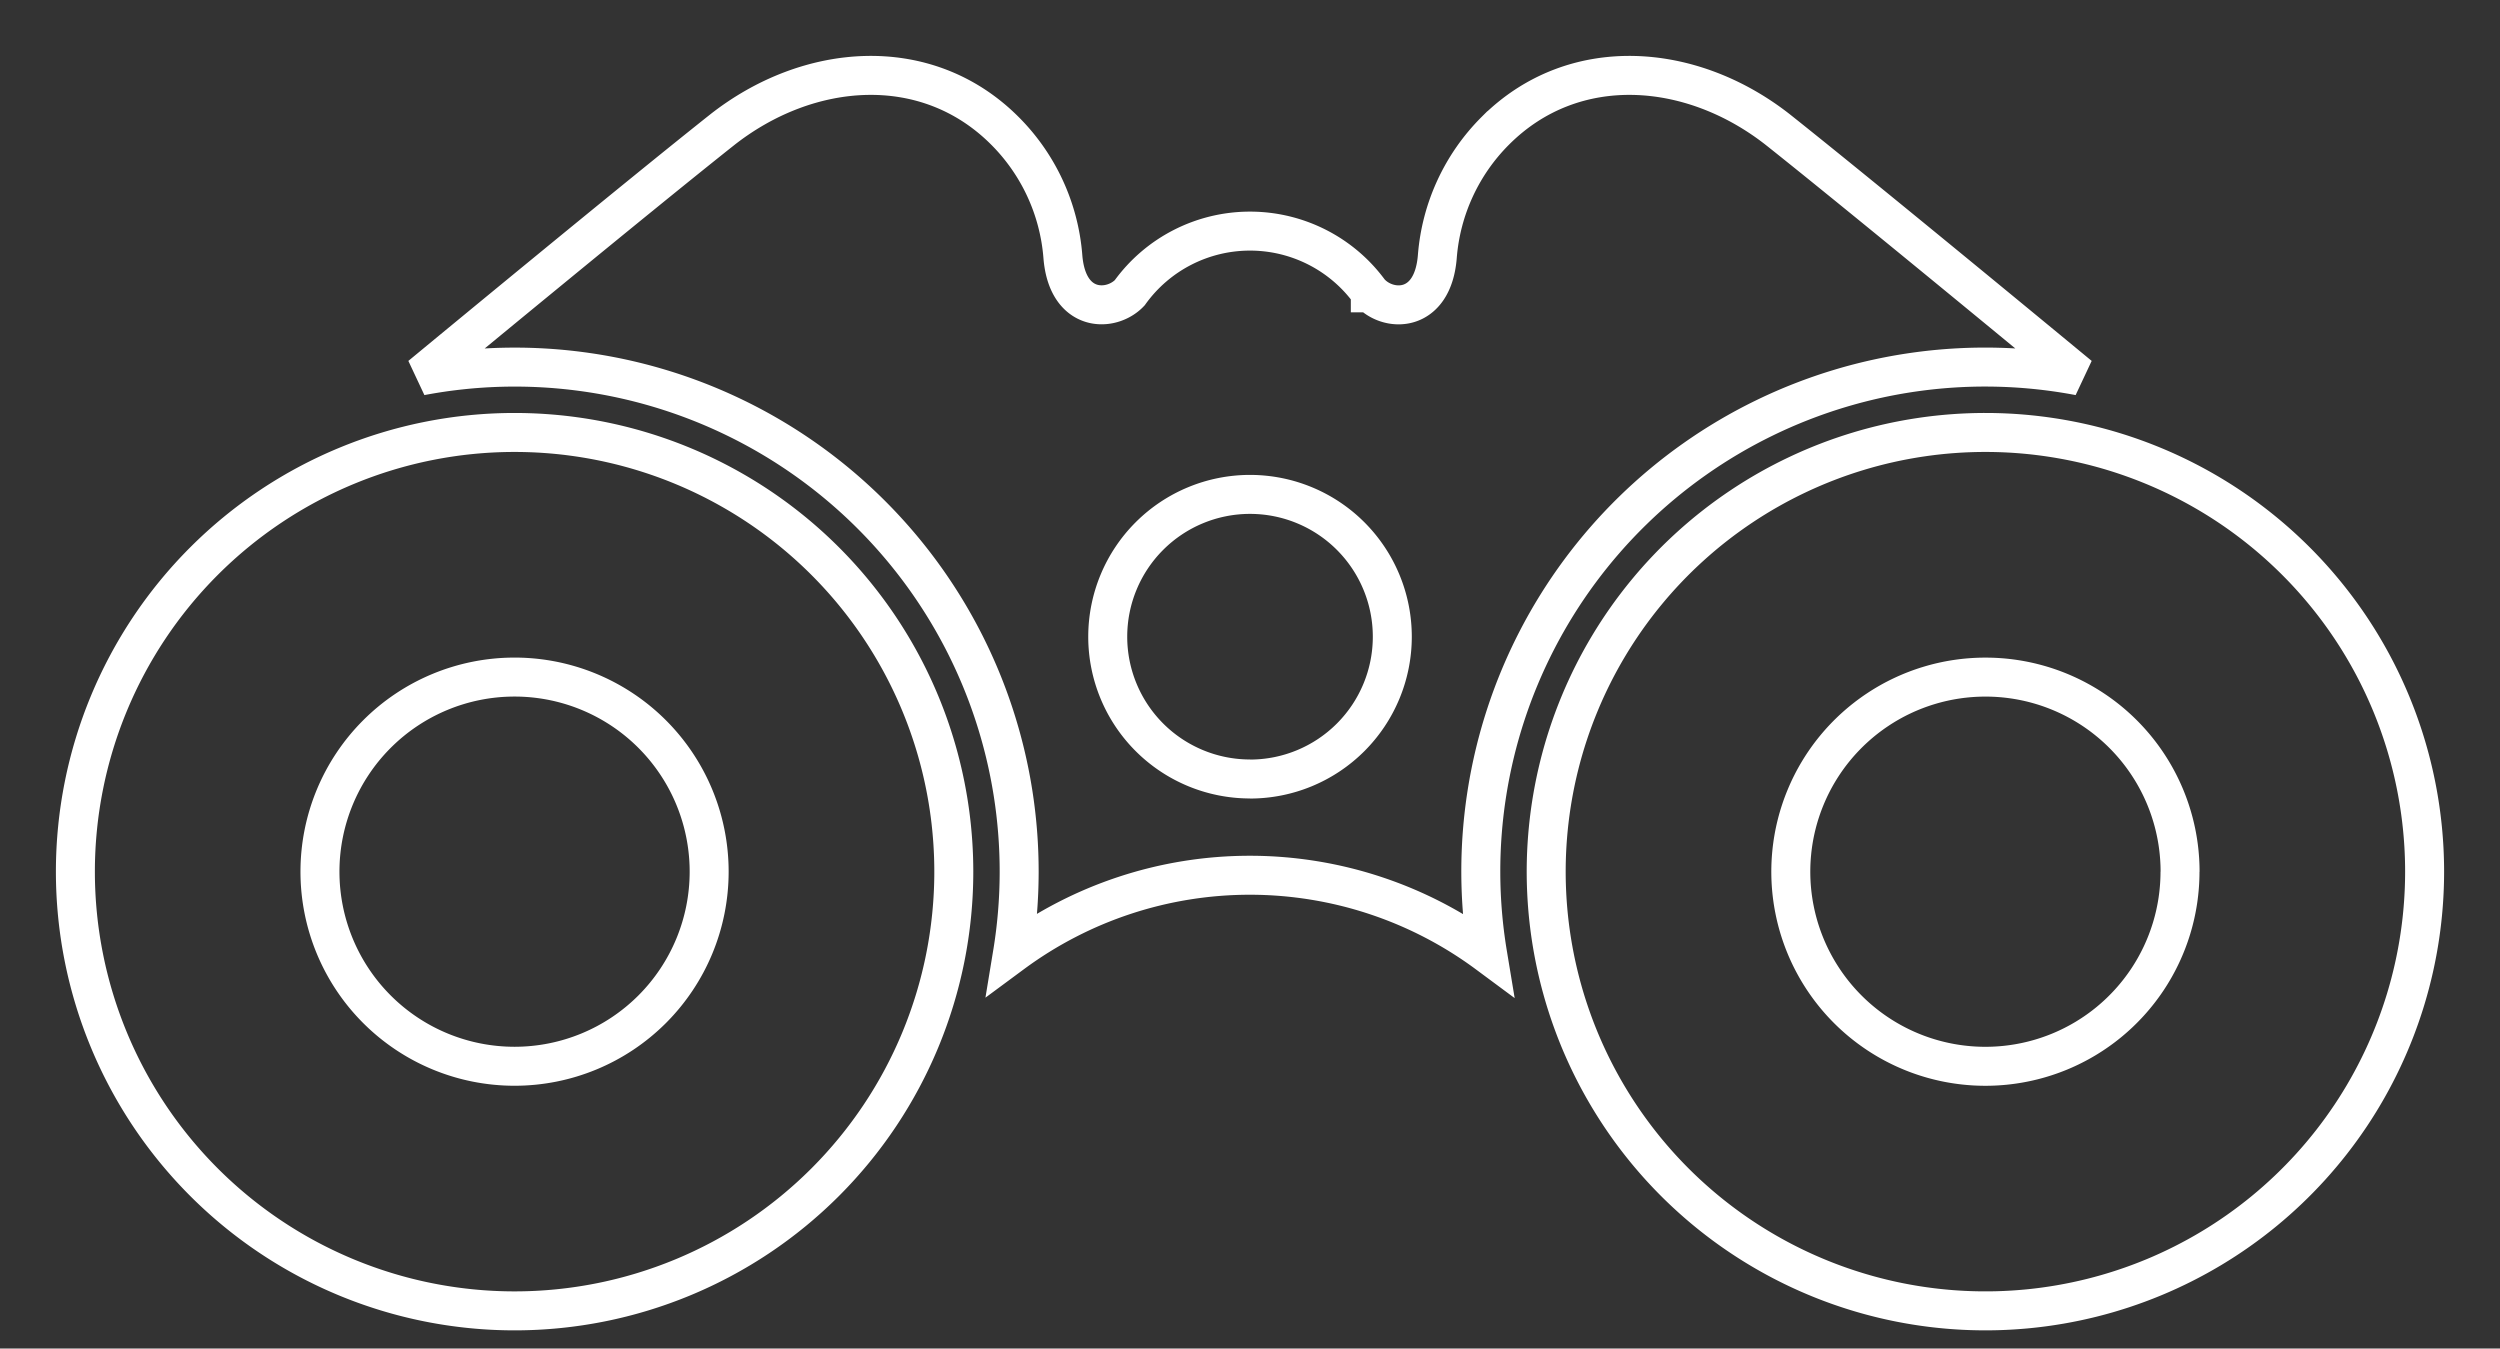 <svg xmlns="http://www.w3.org/2000/svg" xmlns:xlink="http://www.w3.org/1999/xlink" width="64.133" height="34.595" viewBox="0 0 64.133 34.595">
  <rect x="0" y="0" width="64.133" height="34.595" fill="#333333" stroke="none"/>
  <defs>
    <clipPath id="clip-path">
      <rect id="Rectangle_183" data-name="Rectangle 183" width="64.133" height="34.595" fill="none" stroke="#fff" stroke-width="1"/>
    </clipPath>
  </defs>
  <g id="Group_307" data-name="Group 307" transform="translate(2 2)">
    <g id="Group_306" data-name="Group 306" transform="translate(-2 -2)" clip-path="url(#clip-path)">
      <path id="Path_570" data-name="Path 570" d="M16.258,20.427a4.992,4.992,0,1,1-4.992-4.992,4.992,4.992,0,0,1,4.992,4.992M11.267,9.16A11.267,11.267,0,1,0,22.534,20.427,11.267,11.267,0,0,0,11.267,9.16M53.99,20.427A4.992,4.992,0,1,1,49,15.436a4.991,4.991,0,0,1,4.992,4.992M49,9.16A11.267,11.267,0,1,0,60.265,20.427,11.267,11.267,0,0,0,49,9.16M43.706,1.418c-2.225-1.768-5.267-2.009-7.277,0a5.125,5.125,0,0,0-1.491,3.229c-.115,1.45-1.241,1.434-1.714.931h-.005a3.8,3.8,0,0,0-6.173,0l0,0c-.473.5-1.6.519-1.714-.931a5.126,5.126,0,0,0-1.491-3.229c-2.009-2.009-5.052-1.768-7.277,0C14.431,3.11,9.674,7.038,8.86,7.71A12.94,12.94,0,0,1,24.039,22.525a10.243,10.243,0,0,1,12.188.008A12.938,12.938,0,0,1,51.406,7.71h0c-.814-.672-5.571-4.6-7.7-6.292M30.133,18.049A3.65,3.65,0,1,1,33.783,14.4a3.651,3.651,0,0,1-3.651,3.651" transform="translate(1.934 1.934)" fill="none" stroke="#fff" stroke-width="1"/>
    </g>
  </g>
</svg>
